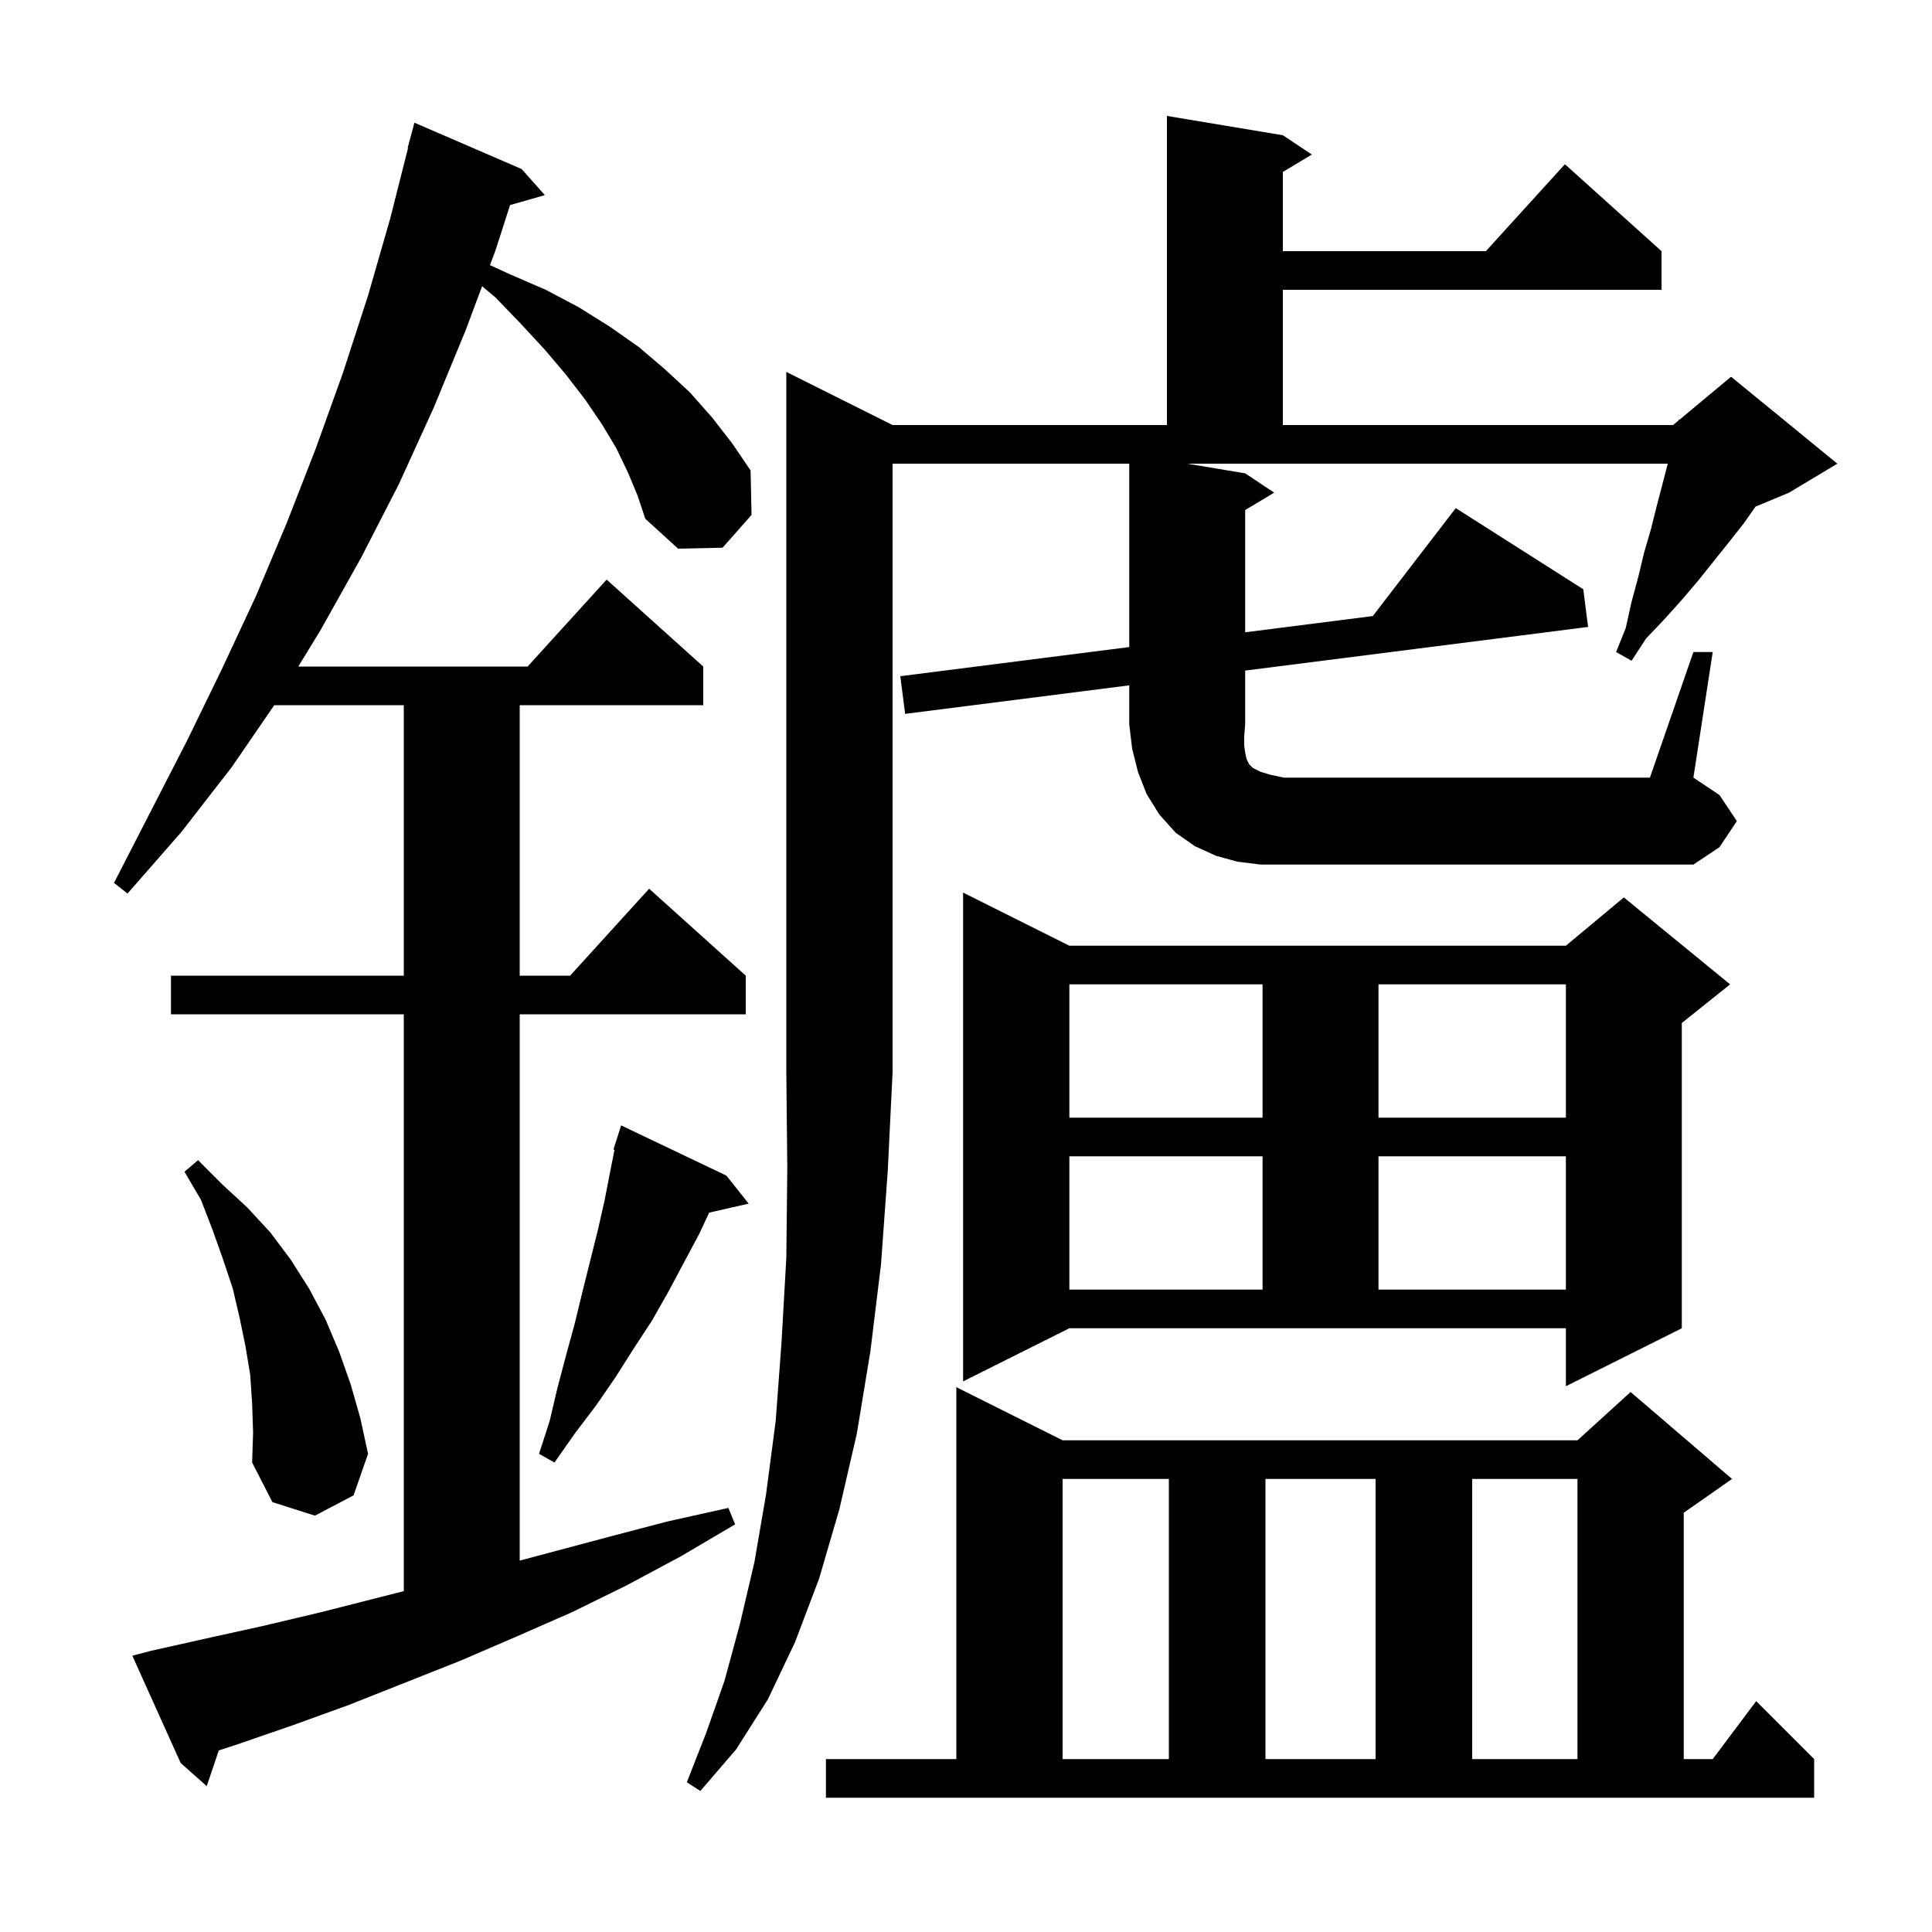 <svg xmlns="http://www.w3.org/2000/svg" xmlns:xlink="http://www.w3.org/1999/xlink" version="1.1" baseProfile="full" viewBox="0 0 200 200" width="200" height="200">
<g fill="black">
<path d="M 85.5 182.1 L 99.0 182.1 L 99.0 143.6 L 110.0 149.1 L 163.3 149.1 L 168.8 144.1 L 179.3 153.1 L 174.3 156.6 L 174.3 182.1 L 177.3 182.1 L 181.8 176.1 L 187.8 182.1 L 187.8 186.1 L 85.5 186.1 Z M 65.0 48.9 L 63.8 46.4 L 62.3 43.9 L 60.6 41.4 L 58.6 38.8 L 56.4 36.2 L 53.9 33.5 L 51.3 30.8 L 49.906 29.631 L 48.2 34.2 L 44.9 42.2 L 41.3 50.1 L 37.4 57.7 L 33.2 65.2 L 30.878 69.0 L 54.618 69.0 L 62.8 60.0 L 72.8 69.0 L 72.8 73.0 L 53.8 73.0 L 53.8 101.0 L 59.018 101.0 L 67.2 92.0 L 77.2 101.0 L 77.2 105.0 L 53.8 105.0 L 53.8 161.553 L 63.0 159.1 L 69.1 157.5 L 75.4 156.1 L 76.1 157.8 L 70.5 161.1 L 64.9 164.1 L 59.2 166.9 L 53.5 169.4 L 47.7 171.9 L 36.1 176.5 L 30.3 178.6 L 24.5 180.6 L 22.649 181.206 L 21.4 184.9 L 18.7 182.5 L 13.7 171.4 L 15.6 170.9 L 21.4 169.6 L 27.3 168.3 L 33.2 166.9 L 41.8 164.714 L 41.8 105.0 L 17.7 105.0 L 17.7 101.0 L 41.8 101.0 L 41.8 73.0 L 28.389 73.0 L 24.0 79.4 L 18.8 86.1 L 13.2 92.5 L 11.8 91.4 L 19.4 76.6 L 23.0 69.2 L 26.5 61.7 L 29.7 54.1 L 32.7 46.4 L 35.5 38.6 L 38.1 30.6 L 40.4 22.6 L 42.245 15.308 L 42.2 15.3 L 42.9 12.7 L 54.0 17.5 L 56.4 20.2 L 52.802 21.228 L 51.3 25.9 L 50.723 27.446 L 52.8 28.4 L 56.5 30.0 L 59.9 31.8 L 63.1 33.8 L 66.1 35.9 L 68.8 38.2 L 71.4 40.6 L 73.7 43.2 L 75.8 45.9 L 77.7 48.7 L 77.8 53.3 L 74.8 56.7 L 70.2 56.8 L 66.8 53.7 L 66.0 51.3 Z M 110.0 153.1 L 110.0 182.1 L 121.0 182.1 L 121.0 153.1 Z M 131.0 153.1 L 131.0 182.1 L 142.4 182.1 L 142.4 153.1 Z M 152.4 153.1 L 152.4 182.1 L 163.3 182.1 L 163.3 153.1 Z M 26.1 145.3 L 25.9 142.3 L 25.4 139.3 L 24.8 136.4 L 24.1 133.4 L 23.1 130.4 L 22.0 127.3 L 20.8 124.2 L 19.1 121.3 L 20.5 120.1 L 23.0 122.6 L 25.6 125.0 L 28.0 127.6 L 30.1 130.4 L 32.0 133.4 L 33.7 136.6 L 35.1 139.9 L 36.3 143.3 L 37.3 146.8 L 38.1 150.5 L 36.6 154.8 L 32.6 156.9 L 28.2 155.5 L 26.1 151.4 L 26.2 148.3 Z M 75.2 121.7 L 77.5 124.6 L 73.412 125.532 L 72.4 127.7 L 69.2 133.7 L 67.5 136.7 L 65.6 139.6 L 63.7 142.6 L 61.7 145.5 L 59.5 148.4 L 57.4 151.4 L 55.8 150.5 L 56.9 147.1 L 57.7 143.7 L 58.6 140.3 L 59.5 137.0 L 60.3 133.7 L 61.9 127.3 L 62.6 124.2 L 63.2 121.1 L 63.615 119.026 L 63.5 119.0 L 64.3 116.5 Z M 99.7 143.0 L 99.7 92.4 L 110.7 97.9 L 162.1 97.9 L 168.1 92.9 L 179.1 101.9 L 174.1 105.9 L 174.1 137.5 L 162.1 143.5 L 162.1 137.5 L 110.7 137.5 Z M 110.7 119.7 L 110.7 133.5 L 130.7 133.5 L 130.7 119.7 Z M 142.7 119.7 L 142.7 133.5 L 162.1 133.5 L 162.1 119.7 Z M 110.7 101.9 L 110.7 115.7 L 130.7 115.7 L 130.7 101.9 Z M 142.7 101.9 L 142.7 115.7 L 162.1 115.7 L 162.1 101.9 Z M 175.3 67.5 L 177.3 67.5 L 175.3 80.5 L 178.0 82.3 L 179.8 85.0 L 178.0 87.7 L 175.3 89.5 L 130.5 89.5 L 128.1 89.2 L 125.9 88.6 L 123.7 87.6 L 121.7 86.2 L 120.0 84.3 L 118.7 82.2 L 117.8 79.9 L 117.2 77.5 L 116.9 75.0 L 116.9 70.947 L 93.7 73.9 L 93.2 70.0 L 116.9 66.983 L 116.9 48.0 L 92.4 48.0 L 92.4 111.0 L 91.9 121.2 L 91.2 130.9 L 90.1 139.9 L 88.7 148.4 L 86.9 156.2 L 84.8 163.4 L 82.3 170.0 L 79.5 175.9 L 76.2 181.1 L 72.5 185.4 L 71.1 184.5 L 73.1 179.4 L 75.0 174.0 L 76.6 168.1 L 78.1 161.7 L 79.3 154.7 L 80.3 147.1 L 80.9 139.0 L 81.4 130.2 L 81.5 120.9 L 81.4 111.0 L 81.4 38.5 L 92.4 44.0 L 120.8 44.0 L 120.8 12.0 L 132.8 14.0 L 135.8 16.0 L 132.8 17.8 L 132.8 26.0 L 153.818 26.0 L 162.0 17.0 L 172.0 26.0 L 172.0 30.0 L 132.8 30.0 L 132.8 44.0 L 173.2 44.0 L 173.765 43.529 L 173.8 43.4 L 173.877 43.436 L 179.2 39.0 L 190.2 48.0 L 185.2 51.0 L 181.727 52.447 L 180.5 54.2 L 179.0 56.1 L 175.8 60.1 L 174.1 62.1 L 172.3 64.1 L 170.4 66.1 L 168.9 68.4 L 167.3 67.5 L 168.3 65.0 L 168.9 62.3 L 169.6 59.7 L 170.2 57.2 L 170.9 54.8 L 171.5 52.4 L 172.648 48.0 L 122.9 48.0 L 128.9 49.0 L 131.9 51.0 L 128.9 52.8 L 128.9 65.455 L 142.111 63.774 L 150.7 52.6 L 163.9 61.0 L 164.4 64.9 L 128.9 69.419 L 128.9 75.0 L 128.8 76.2 L 128.8 77.2 L 128.9 77.9 L 129.0 78.4 L 129.1 78.7 L 129.3 79.1 L 129.7 79.5 L 130.5 79.9 L 131.5 80.2 L 132.9 80.5 L 170.8 80.5 Z " />
</g>
</svg>
